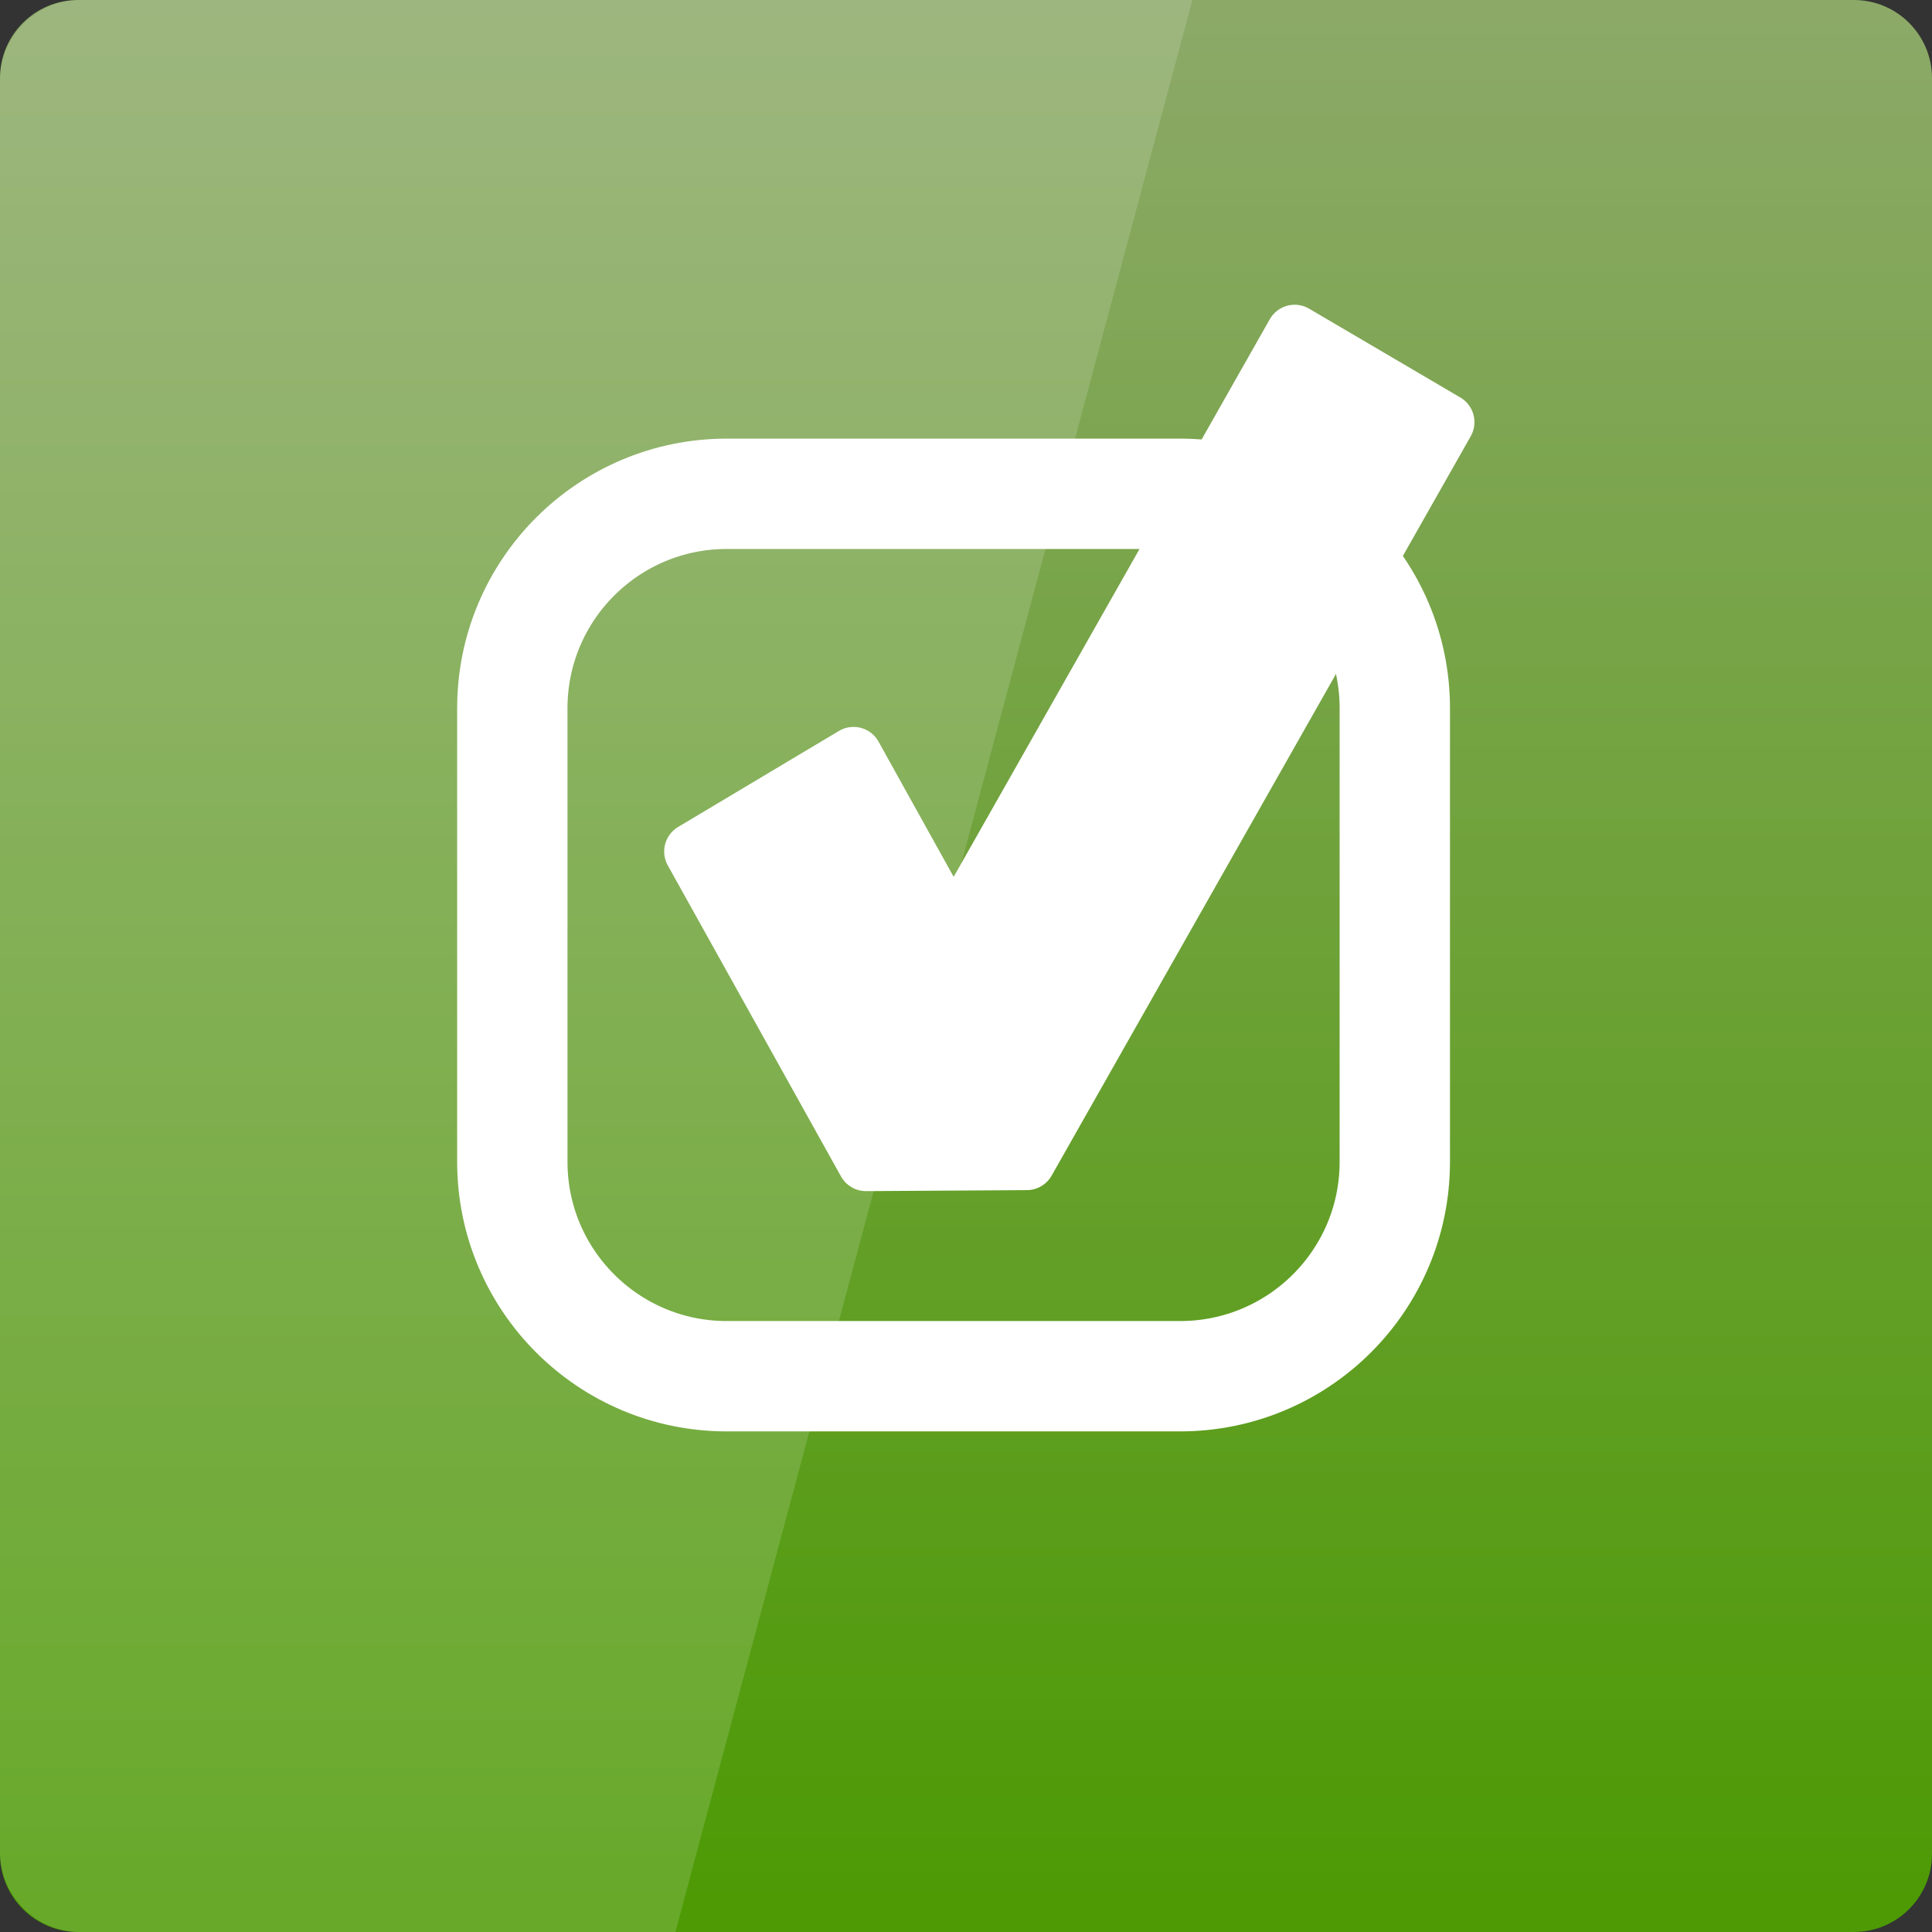 <svg width="22" xmlns="http://www.w3.org/2000/svg" height="22" viewBox="0 0 22 22" xmlns:xlink="http://www.w3.org/1999/xlink">
<rect x="0" y="0" width="22" height="22" fill="#333333" stroke="none"/>
<defs>
<linearGradient gradientTransform="matrix(.458 0 0 .458 0 -460.333)" id="linear0" y1="1052.362" y2="1002.362" gradientUnits="userSpaceOnUse" x2="0">
<stop offset="0" style="stop-color:#4d9a05"/>
<stop offset="1" style="stop-color:#90aa6e"/>
</linearGradient>
</defs>
<path style="fill:url(#linear0)" d="M 0.891 0 L 21.109 0 C 21.602 0 22 0.398 22 0.891 L 22 21.109 C 22 21.602 21.602 22 21.109 22 L 0.891 22 C 0.398 22 0 21.602 0 21.109 L 0 0.891 C 0 0.398 0.398 0 0.891 0 Z "/>
<path style="fill:none;stroke:#fff;stroke-width:1.441" d="M 11.651 1014.804 L 17.572 1014.804 C 19.122 1014.804 20.376 1016.058 20.376 1017.603 L 20.376 1023.528 C 20.376 1025.073 19.122 1026.327 17.572 1026.327 L 11.651 1026.327 C 10.106 1026.327 8.852 1025.073 8.852 1023.528 L 8.852 1017.603 C 8.852 1016.058 10.106 1014.804 11.651 1014.804 Z " transform="matrix(.872 0 0 .872 -1.885 -879.286)"/>
<g style="fill:#fff">
<path style="stroke:#fff;stroke-linejoin:round;stroke-width:.746" d="M 21.043 1013.868 L 19.068 1012.708 L 14.612 1020.568 L 13.308 1018.221 L 11.208 1019.475 L 13.47 1023.537 L 15.57 1023.524 Z " transform="matrix(.872 0 0 .872 -1.885 -879.286)"/>
<path style="fill-opacity:.149" d="M 0.918 0 C 0.41 0 0 0.41 0 0.918 L 0 21.082 C 0 21.59 0.41 22 0.918 22 L 7.691 22 L 13.578 0 Z "/>
</g>
</svg>
